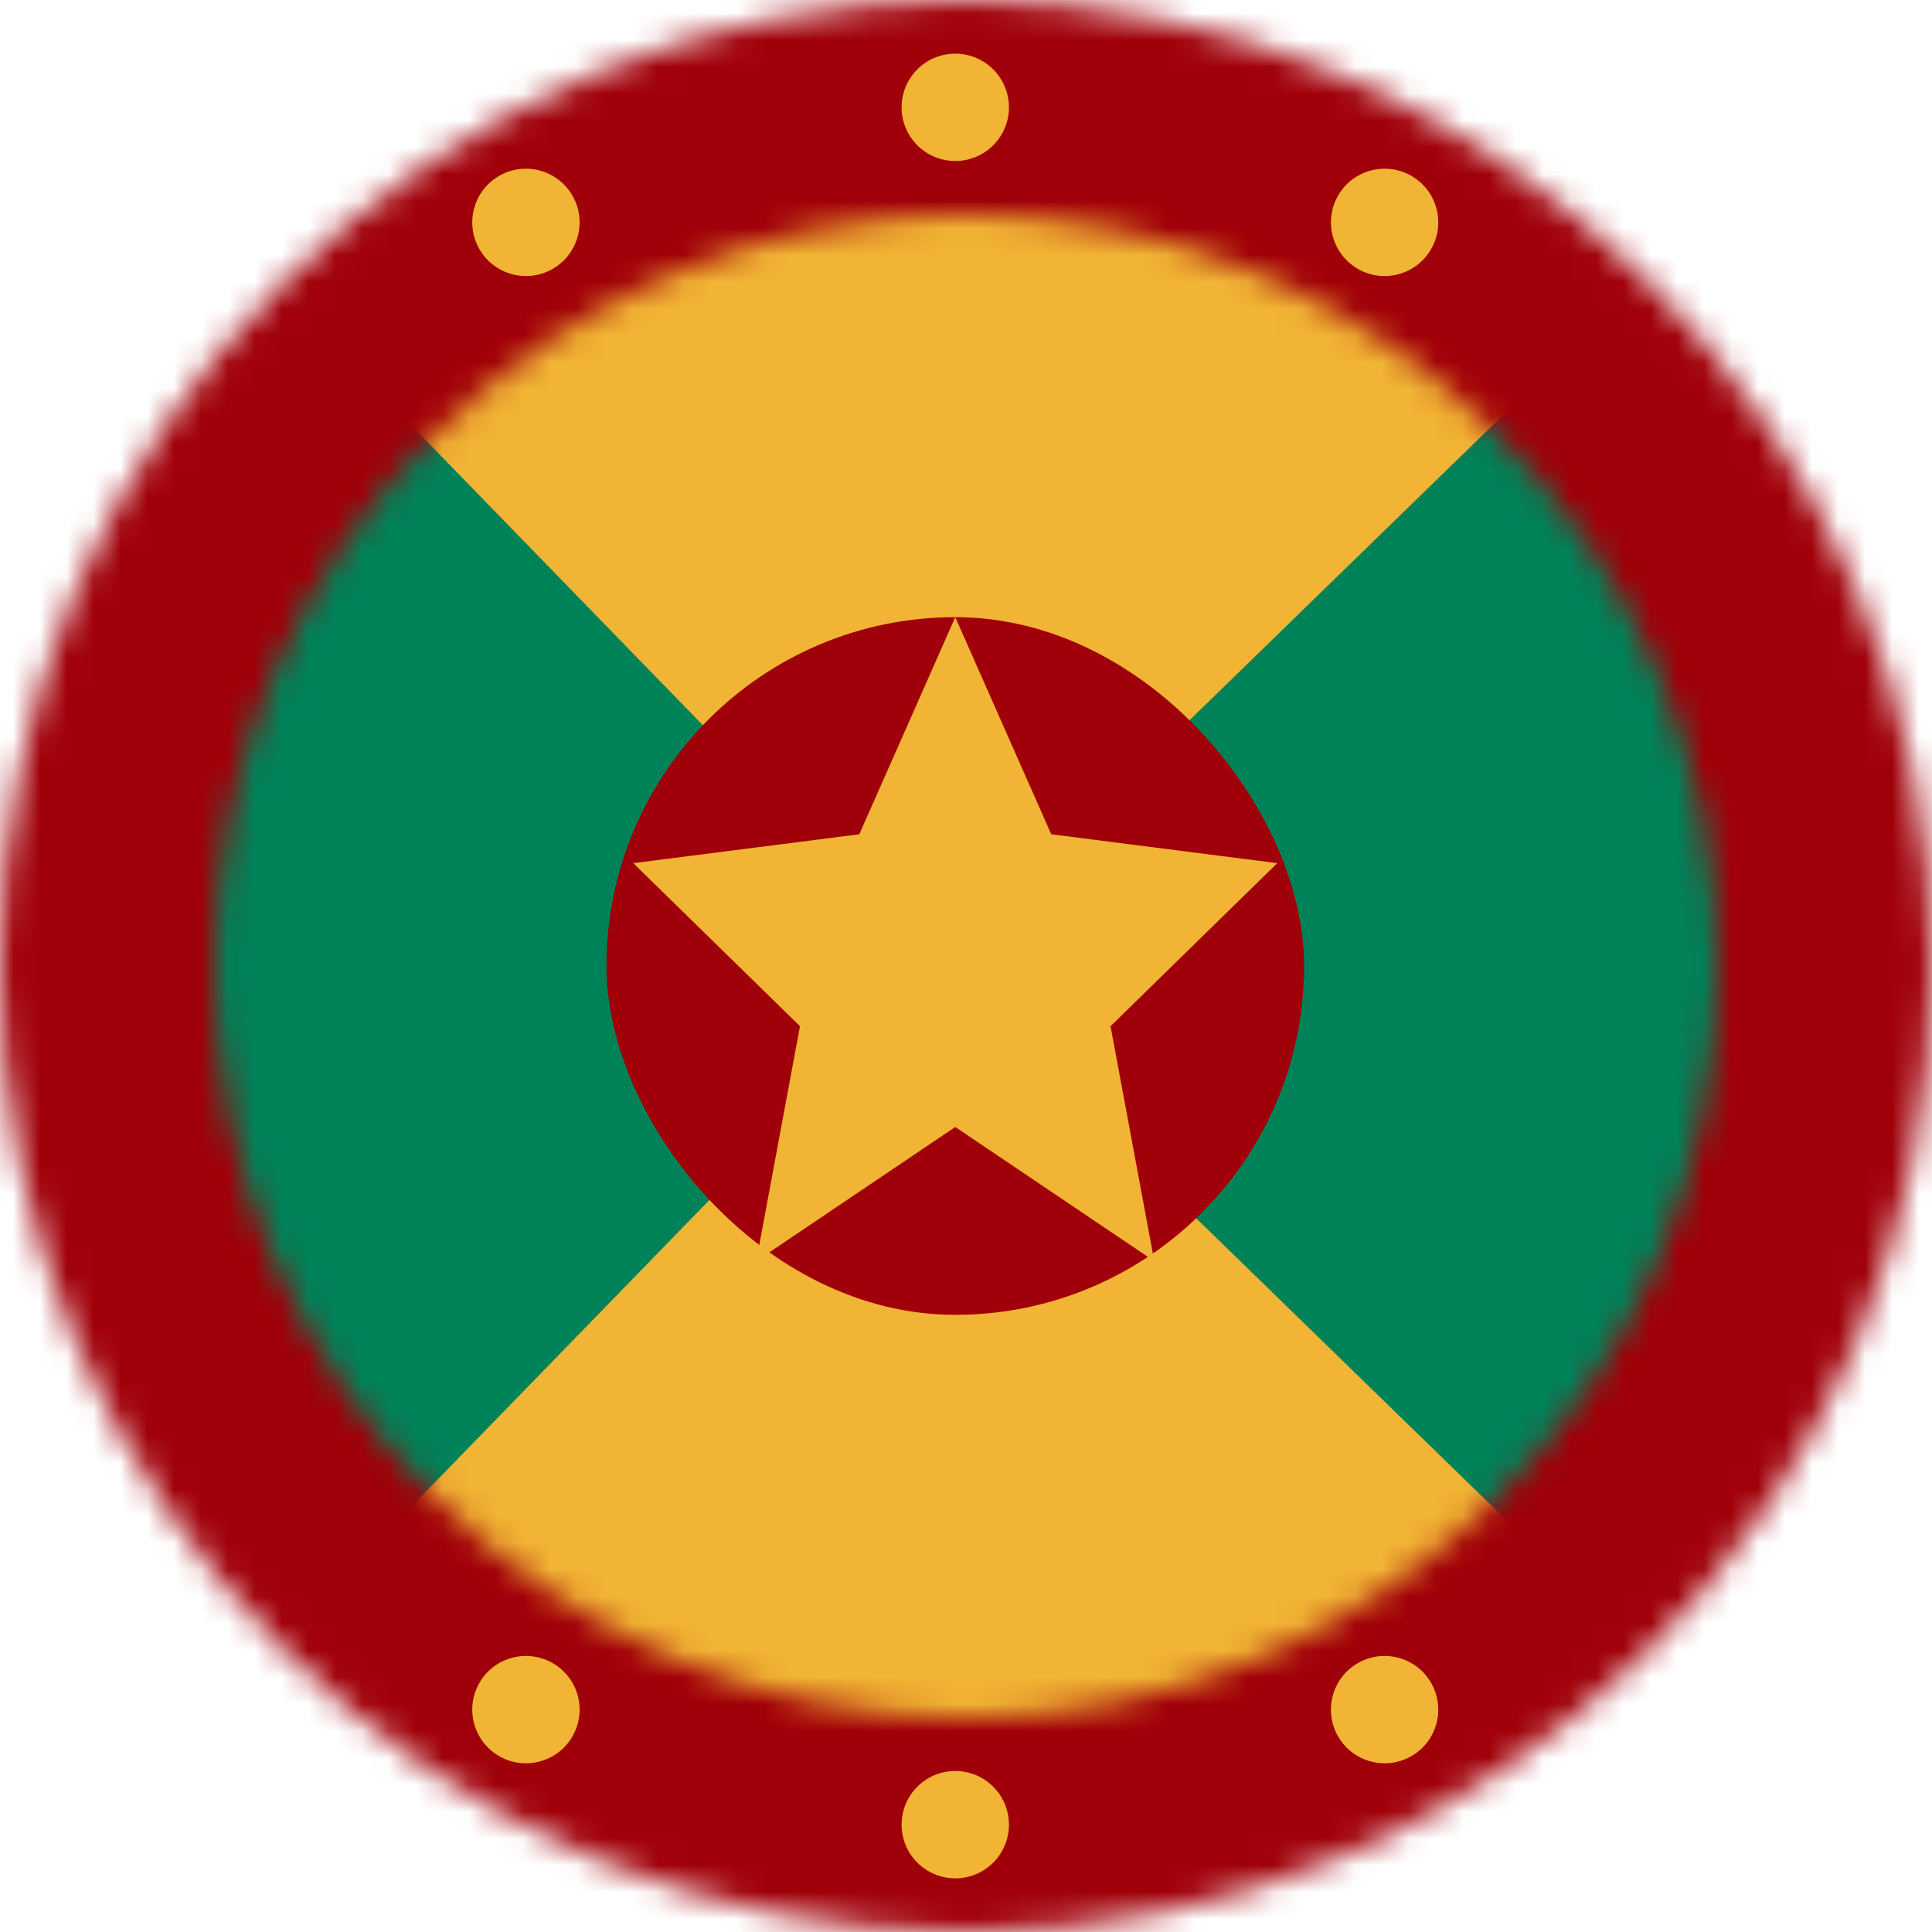 <svg width="72" height="72" viewBox="0 0 72 72" fill="none" xmlns="http://www.w3.org/2000/svg">
<mask id="mask0_38_8727" style="mask-type:alpha" maskUnits="userSpaceOnUse" x="0" y="0" width="72" height="72">
<circle cx="36" cy="36" r="36" transform="rotate(-90 36 36)" fill="#D9D9D9"/>
</mask>
<g mask="url(#mask0_38_8727)">
<rect width="72" height="72" fill="#A00009"/>
<mask id="mask1_38_8727" style="mask-type:alpha" maskUnits="userSpaceOnUse" x="8" y="8" width="56" height="56">
<circle cx="36" cy="36" r="28" fill="#DD2033"/>
</mask>
<g mask="url(#mask1_38_8727)">
<rect x="68.516" y="68.516" width="65.032" height="65.032" transform="rotate(-180 68.516 68.516)" fill="#008259"/>
<path d="M3.303 68.516L34.916 36L3.303 3.484L68.336 3.484L34.916 36L68.335 68.516L3.303 68.516Z" fill="#F1B434"/>
</g>
<rect x="22.6" y="23" width="26" height="26" rx="13" fill="#A00009"/>
<path d="M35.6 23L32.023 31.091L23.6 32.167L29.813 38.244L28.184 47L35.6 42L43.017 47L41.387 38.244L47.6 32.167L39.177 31.091L35.6 23Z" fill="#F1B434"/>
<path fill-rule="evenodd" clip-rule="evenodd" d="M35.6 6C36.705 6 37.6 5.105 37.6 4C37.6 2.895 36.705 2 35.6 2C34.495 2 33.6 2.895 33.6 4C33.6 5.105 34.495 6 35.6 6ZM20.6 10.019C21.557 9.467 21.884 8.244 21.332 7.287C20.78 6.331 19.557 6.003 18.6 6.555C17.643 7.107 17.316 8.331 17.868 9.287C18.42 10.244 19.643 10.572 20.6 10.019ZM53.332 9.287C52.78 10.244 51.557 10.572 50.6 10.019C49.644 9.467 49.316 8.244 49.868 7.287C50.42 6.331 51.644 6.003 52.6 6.555C53.557 7.107 53.884 8.331 53.332 9.287ZM35.6 70C36.705 70 37.6 69.105 37.6 68C37.6 66.895 36.705 66 35.6 66C34.495 66 33.6 66.895 33.6 68C33.6 69.105 34.495 70 35.6 70ZM53.332 62.713C53.884 63.669 53.557 64.893 52.6 65.445C51.644 65.997 50.42 65.669 49.868 64.713C49.316 63.756 49.644 62.533 50.6 61.981C51.557 61.428 52.78 61.756 53.332 62.713ZM18.6 65.445C19.557 65.997 20.78 65.669 21.332 64.713C21.884 63.756 21.557 62.533 20.6 61.981C19.643 61.428 18.42 61.756 17.868 62.713C17.316 63.669 17.643 64.893 18.6 65.445Z" fill="#F1B434"/>
</g>
</svg>
